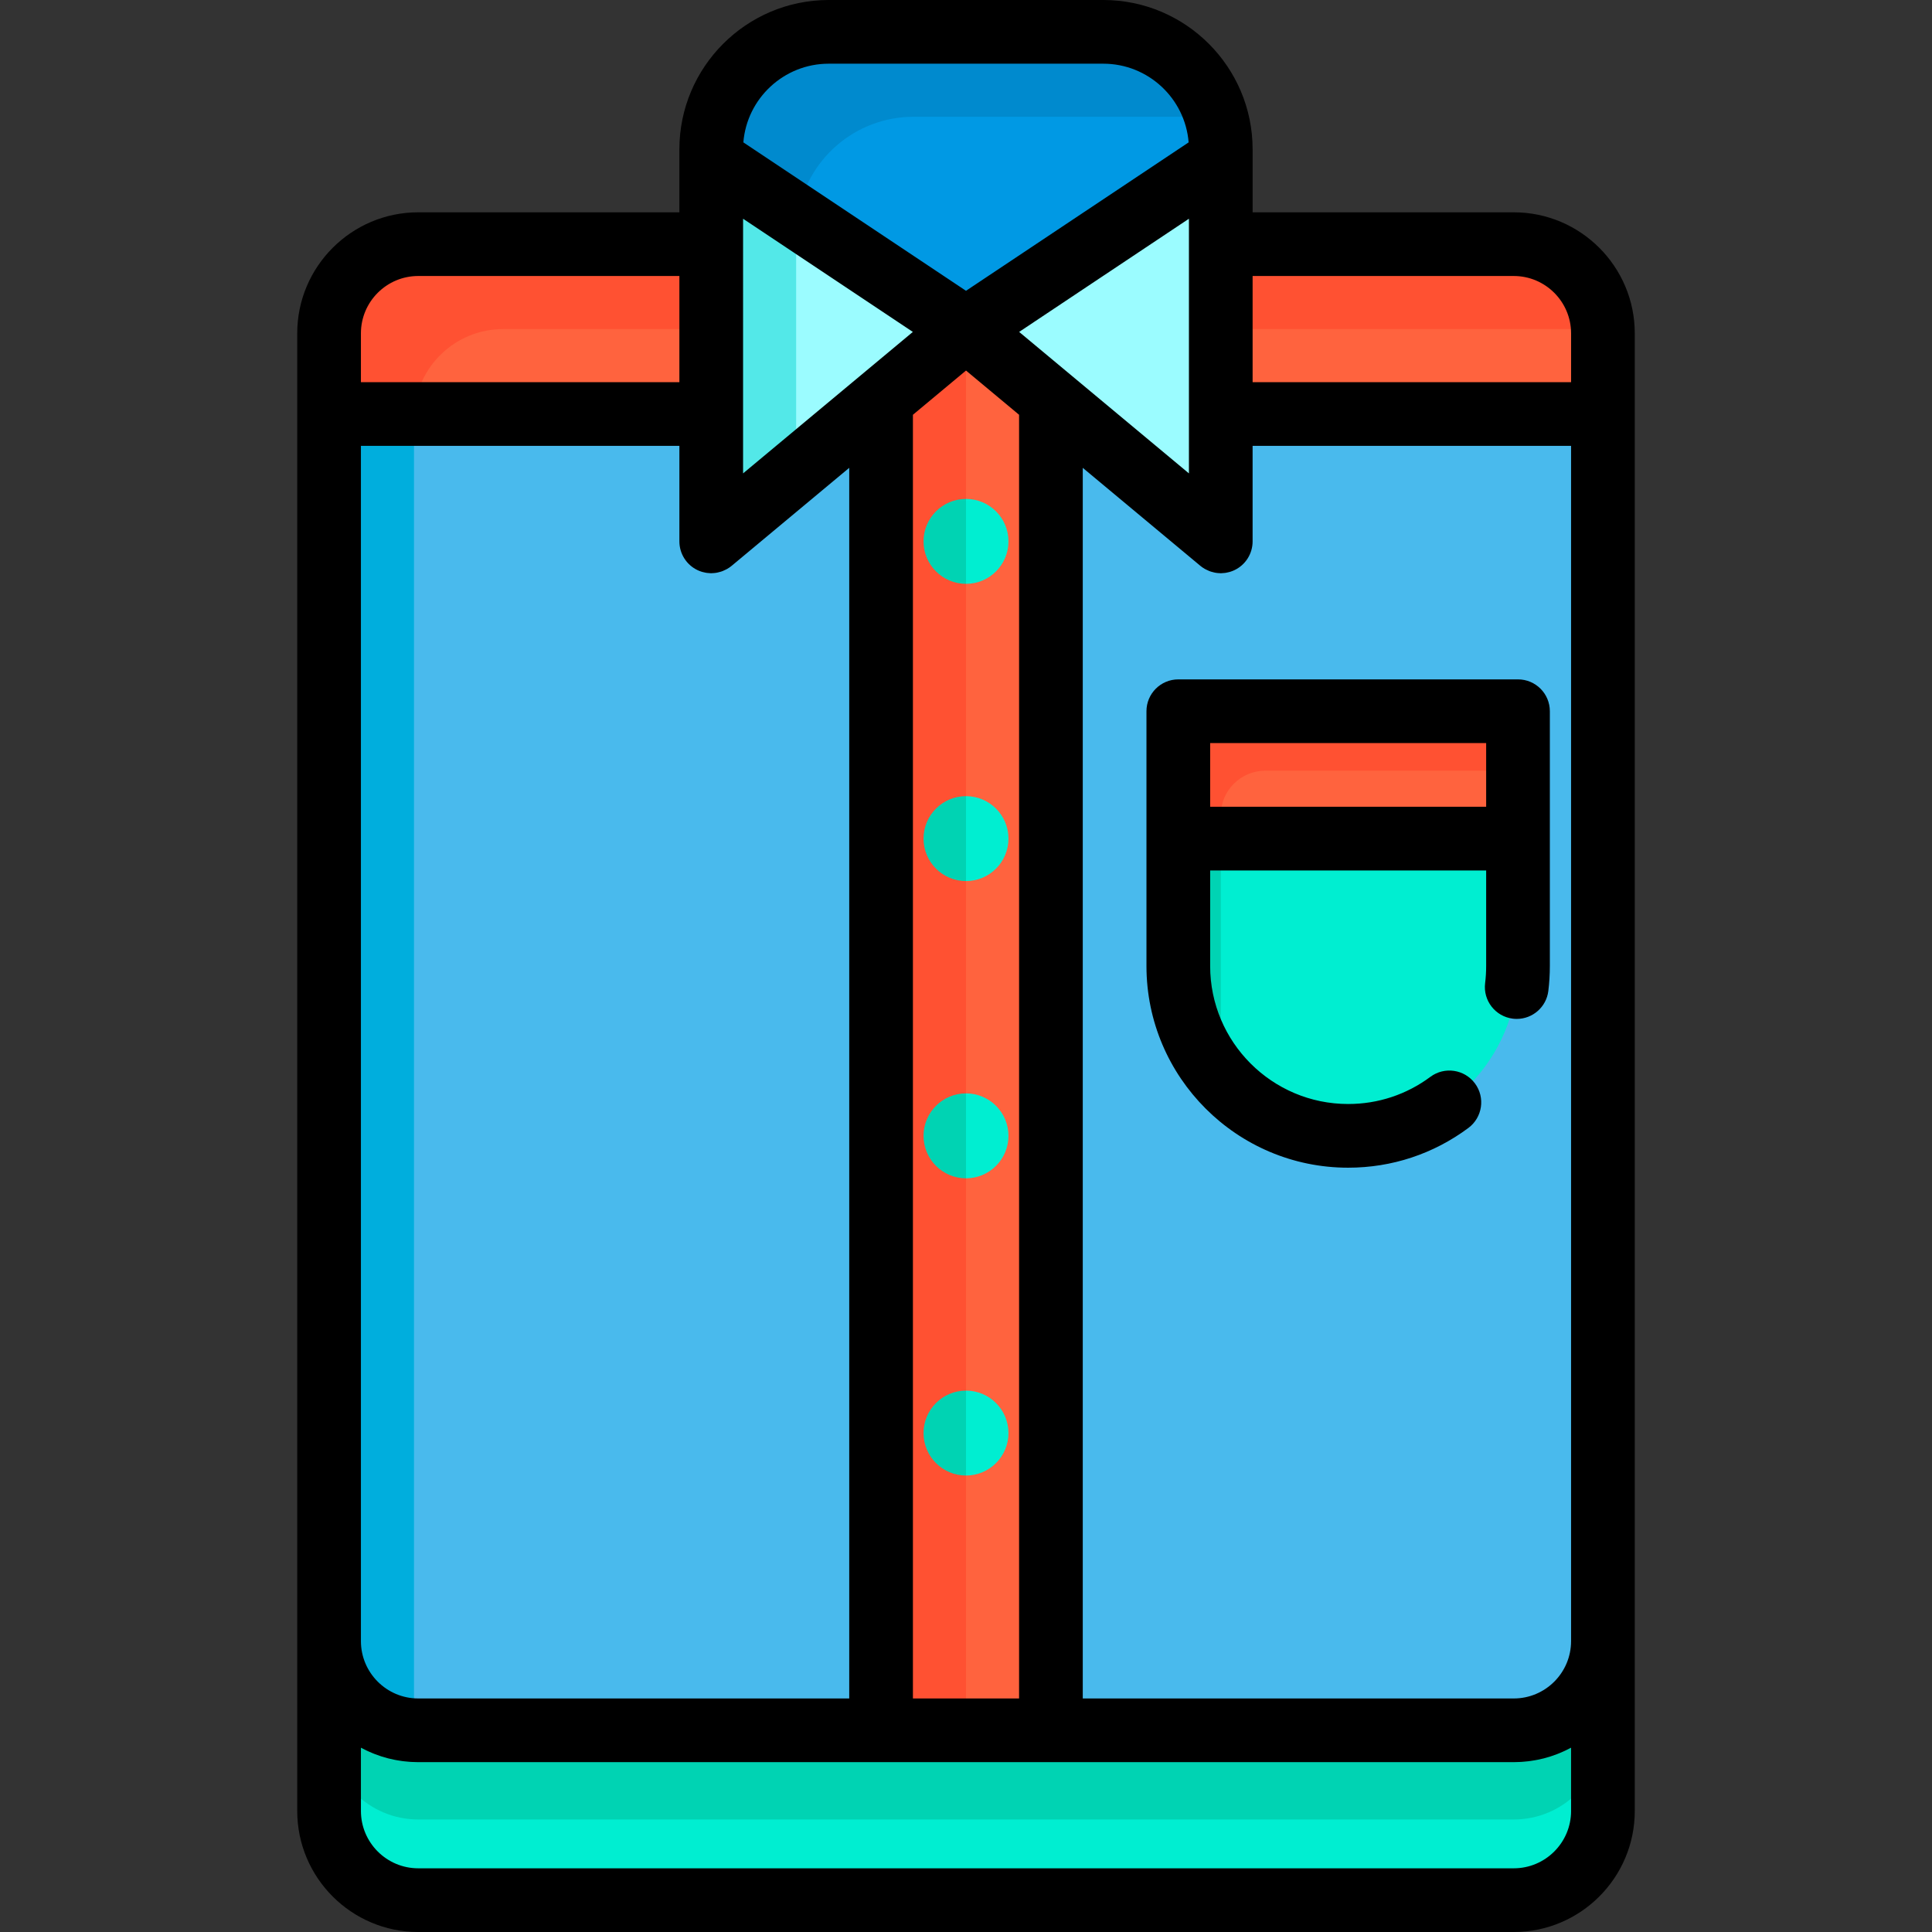 <?xml version="1.0" encoding="iso-8859-1"?>
<!-- Generator: Adobe Illustrator 19.0.0, SVG Export Plug-In . SVG Version: 6.00 Build 0)  -->
<svg xmlns="http://www.w3.org/2000/svg" xmlns:xlink="http://www.w3.org/1999/xlink" version="1.1" id="Layer_1" x="0px" y="0px" viewBox="0 0 512 512" style="enable-background:new 0 0 512 512;" xml:space="preserve">
<rect x="0" y="0" width="512" height="512" fill="#333333" stroke="none"/>
<path style="fill:#00EED1;" d="M401.16,458.549H110.84c-13.053,0-23.631-10.578-23.631-23.631v23.631v21.38  c0,13.053,10.578,23.631,23.631,23.631H401.16c13.053,0,23.631-10.578,23.631-23.631v-21.38v-23.631  C424.791,447.972,414.214,458.549,401.16,458.549"/>
<path style="fill:#49BAED;" d="M424.791,109.714v325.204c0,13.053-10.578,23.631-23.631,23.631H110.84  c-13.053,0-23.631-10.578-23.631-23.631V109.714H424.791z"/>
<path style="fill:#00EED1;" d="M402.286,222.242V256c0,24.857-20.154,45.011-45.011,45.011c-24.857,0-45.011-20.154-45.011-45.011  v-33.758H402.286z"/>
<rect x="312.264" y="188.484" style="fill:#FF633E;" width="90.022" height="33.758"/>
<path style="fill:#00D3B3;" d="M327.105,289.387c-9.115-8.226-14.841-20.142-14.841-33.387v-33.758h11.253v49.512  C323.517,278.01,324.799,283.974,327.105,289.387"/>
<path style="fill:#FF5132;" d="M402.286,188.484v15.754h-66.954c-6.525,0-11.815,5.29-11.815,11.815v6.189h-11.253v-33.758H402.286z  "/>
<path style="fill:#FF633E;" d="M424.791,88.334v21.38H87.209v-21.38c0-13.053,10.578-23.631,23.631-23.631H401.16  C414.214,64.703,424.791,75.281,424.791,88.334"/>
<path style="fill:#FF5132;" d="M424.757,87.243c-0.36-0.023-0.72-0.034-1.092-0.034H133.345c-12.671,0-23.012,9.97-23.596,22.506  h-22.54v-21.38c0-13.053,10.578-23.631,23.631-23.631H401.16C413.842,64.703,424.195,74.697,424.757,87.243"/>
<path style="fill:#00AEDD;" d="M109.714,457.424c0,0.371,0.011,0.731,0.033,1.092c-12.546-0.563-22.538-10.915-22.538-23.597  V109.714h22.538c-0.021,0.371-0.033,0.743-0.033,1.125V457.424z"/>
<g>
	<polygon style="fill:#9BFCFF;" points="323.517,42.198 323.517,143.473 278.505,105.967 256,87.209  "/>
	<polygon style="fill:#9BFCFF;" points="256,87.209 233.495,105.967 188.484,143.473 188.484,42.198  "/>
</g>
<path style="fill:#00D3B3;" d="M424.791,434.919v23.631c0,13.053-10.578,23.631-23.631,23.631H110.84  c-13.053,0-23.631-10.578-23.631-23.631v-23.631c0,13.053,10.578,23.631,23.631,23.631H401.16  C414.214,458.549,424.791,447.972,424.791,434.919"/>
<polyline style="fill:#FF633E;" points="278.505,259.376 278.505,458.549 233.495,458.549 233.495,105.967 256,87.209   278.505,105.967 278.505,201.987 "/>
<polygon style="fill:#FF5132;" points="256,87.209 256,458.549 233.495,458.549 233.495,105.967 "/>
<path style="fill:#00EED1;" d="M267.253,143.473c0,6.212-5.041,11.253-11.253,11.253V132.22  C262.212,132.22,267.253,137.261,267.253,143.473"/>
<path style="fill:#00D3B3;" d="M256,132.22v22.505c-6.212,0-11.253-5.041-11.253-11.253S249.788,132.22,256,132.22"/>
<path style="fill:#00EED1;" d="M267.253,222.242c0,6.212-5.041,11.253-11.253,11.253v-22.506  C262.212,210.989,267.253,216.03,267.253,222.242"/>
<path style="fill:#00D3B3;" d="M256,210.989v22.506c-6.212,0-11.253-5.041-11.253-11.253  C244.747,216.03,249.788,210.989,256,210.989"/>
<path style="fill:#00EED1;" d="M267.253,301.011c0,6.211-5.041,11.253-11.253,11.253v-22.505  C262.212,289.758,267.253,294.799,267.253,301.011"/>
<path style="fill:#00D3B3;" d="M256,289.758v22.505c-6.212,0-11.253-5.041-11.253-11.253  C244.747,294.799,249.788,289.758,256,289.758"/>
<path style="fill:#00EED1;" d="M267.253,379.78c0,6.211-5.041,11.253-11.253,11.253v-22.505  C262.212,368.527,267.253,373.569,267.253,379.78"/>
<path style="fill:#00D3B3;" d="M256,368.527v22.505c-6.212,0-11.253-5.041-11.253-11.253  C244.747,373.569,249.788,368.527,256,368.527"/>
<path style="fill:#53E8E8;" d="M211.339,57.434c-0.237,1.508-0.35,3.071-0.35,4.647v62.644l-22.505,18.747V42.198L211.339,57.434z"/>
<path style="fill:#0099E4;" d="M323.517,39.576v2.622L256,87.209l-67.516-45.011v-2.622c0-17.194,13.943-31.136,31.136-31.136h72.76  C309.574,8.44,323.517,22.382,323.517,39.576"/>
<path style="fill:#008ACE;" d="M322.56,31.902c-2.454-0.63-5.031-0.956-7.674-0.956h-72.76c-15.619,0-28.548,11.501-30.786,26.489  l-22.855-15.236v-2.622c0-17.193,13.942-31.136,31.136-31.136h72.76C306.93,8.44,319.15,18.421,322.56,31.902"/>
<path d="M401.16,56.264h-69.204V42.198v-2.622C331.956,17.753,314.203,0,292.38,0h-72.76c-21.822,0-39.576,17.753-39.576,39.576  v2.622v14.066H110.84c-17.684,0-32.07,14.387-32.07,32.07v21.38v325.204v45.011c0,17.684,14.387,32.07,32.07,32.07H401.16  c17.684,0,32.07-14.387,32.07-32.07v-45.011V109.714v-21.38C433.231,70.65,418.844,56.264,401.16,56.264 M241.934,450.11V109.919  L256,98.196l14.066,11.723V450.11H241.934z M110.84,450.11c-8.375,0-15.191-6.815-15.191-15.191V118.154h84.396v25.319  c0,3.275,1.895,6.255,4.859,7.643c0.338,0.158,0.681,0.284,1.029,0.395c0.107,0.033,0.212,0.06,0.318,0.088  c0.251,0.071,0.504,0.127,0.761,0.173c0.115,0.02,0.228,0.04,0.343,0.056c0.286,0.038,0.573,0.061,0.862,0.07  c0.071,0.003,0.143,0.012,0.213,0.014c0.018,0,0.035,0.002,0.054,0.002c0.073,0,0.145-0.018,0.218-0.02  c0.358-0.009,0.716-0.036,1.07-0.092c0.147-0.023,0.293-0.057,0.441-0.087c0.294-0.063,0.584-0.137,0.871-0.23  c0.152-0.05,0.302-0.101,0.45-0.159c0.289-0.114,0.569-0.246,0.846-0.39c0.127-0.066,0.255-0.124,0.38-0.198  c0.392-0.231,0.77-0.485,1.125-0.781l31.17-25.974V450.11H110.84z M315.077,64.703v45.011v15.738l-44.992-37.491l44.992-29.994  V64.703z M241.914,87.962l-44.991,37.491v-15.738V64.703v-6.736L241.914,87.962z M286.945,123.983l31.169,25.974  c0.354,0.297,0.734,0.55,1.125,0.781c0.124,0.073,0.253,0.132,0.38,0.197c0.277,0.145,0.557,0.278,0.847,0.392  c0.149,0.057,0.297,0.109,0.449,0.159c0.288,0.092,0.578,0.167,0.872,0.23c0.147,0.032,0.291,0.065,0.44,0.087  c0.354,0.056,0.712,0.083,1.071,0.092c0.073,0.002,0.145,0.02,0.217,0.02c0.018,0,0.036-0.002,0.054-0.002  c0.072-0.001,0.142-0.01,0.214-0.014c0.288-0.009,0.575-0.03,0.861-0.07c0.117-0.016,0.231-0.036,0.345-0.056  c0.255-0.046,0.505-0.104,0.757-0.171c0.108-0.03,0.214-0.057,0.321-0.09c0.348-0.111,0.692-0.237,1.027-0.395  c2.966-1.387,4.86-4.368,4.86-7.643v-25.319h84.396v316.765c0,8.377-6.815,15.191-15.191,15.191H286.945V123.983z M401.16,73.143  c8.377,0,15.191,6.816,15.191,15.191v12.941h-84.396V73.143H401.16z M219.62,16.879h72.76c11.894,0,21.681,9.196,22.621,20.85  L256,77.066l-59.003-39.336C197.938,26.075,207.726,16.879,219.62,16.879 M95.648,88.334c0-8.375,6.816-15.191,15.191-15.191h69.204  v28.132H95.648V88.334z M416.352,479.93c0,8.377-6.815,15.191-15.191,15.191H110.84c-8.375,0-15.191-6.815-15.191-15.191v-16.772  c0.077,0.042,0.159,0.078,0.236,0.119c0.43,0.227,0.865,0.446,1.306,0.655c0.18,0.086,0.362,0.164,0.545,0.246  c0.367,0.165,0.734,0.324,1.106,0.476c0.197,0.078,0.393,0.158,0.592,0.232c0.39,0.15,0.784,0.289,1.184,0.423  c0.172,0.059,0.342,0.12,0.515,0.176c0.569,0.181,1.143,0.35,1.725,0.499c0.059,0.016,0.12,0.026,0.178,0.041  c0.527,0.132,1.056,0.251,1.589,0.354c0.194,0.039,0.392,0.071,0.586,0.106c0.412,0.073,0.825,0.14,1.242,0.197  c0.214,0.029,0.429,0.059,0.646,0.082c0.424,0.05,0.853,0.089,1.282,0.122c0.196,0.015,0.389,0.032,0.584,0.045  c0.62,0.034,1.245,0.059,1.874,0.059h122.655h45.011h122.655c0.629,0,1.254-0.024,1.874-0.059c0.195-0.013,0.388-0.03,0.583-0.045  c0.43-0.033,0.859-0.072,1.283-0.122c0.216-0.024,0.432-0.053,0.646-0.082c0.417-0.057,0.83-0.123,1.242-0.197  c0.195-0.034,0.392-0.066,0.586-0.106c0.535-0.105,1.062-0.223,1.588-0.354c0.06-0.015,0.12-0.025,0.179-0.041  c0.583-0.15,1.156-0.317,1.725-0.499c0.173-0.055,0.343-0.117,0.515-0.176c0.397-0.134,0.793-0.273,1.184-0.423  c0.199-0.074,0.396-0.154,0.592-0.232c0.372-0.152,0.74-0.309,1.105-0.476c0.182-0.081,0.366-0.161,0.546-0.246  c0.442-0.209,0.877-0.428,1.306-0.655c0.078-0.042,0.159-0.078,0.236-0.119v16.772H416.352z"/>
<path d="M410.324,262.613c0.266-2.157,0.402-4.382,0.402-6.613v-33.758v-33.758c0-4.662-3.779-8.44-8.44-8.44h-90.022  c-4.661,0-8.44,3.778-8.44,8.44v33.758V256c0,29.472,23.978,53.451,53.451,53.451c11.572,0,22.59-3.643,31.861-10.533  c3.739-2.781,4.519-8.067,1.739-11.807c-2.781-3.739-8.067-4.52-11.808-1.74c-6.339,4.71-13.874,7.201-21.792,7.201  c-20.165,0-36.571-16.406-36.571-36.571v-25.319h73.143V256c0,1.544-0.092,3.074-0.275,4.548c-0.569,4.626,2.718,8.839,7.345,9.41  c0.349,0.043,0.698,0.064,1.042,0.064C406.159,270.022,409.797,266.889,410.324,262.613 M320.703,196.923h73.143v16.879h-73.143  V196.923z"/>
<g>
</g>
<g>
</g>
<g>
</g>
<g>
</g>
<g>
</g>
<g>
</g>
<g>
</g>
<g>
</g>
<g>
</g>
<g>
</g>
<g>
</g>
<g>
</g>
<g>
</g>
<g>
</g>
<g>
</g>
</svg>

